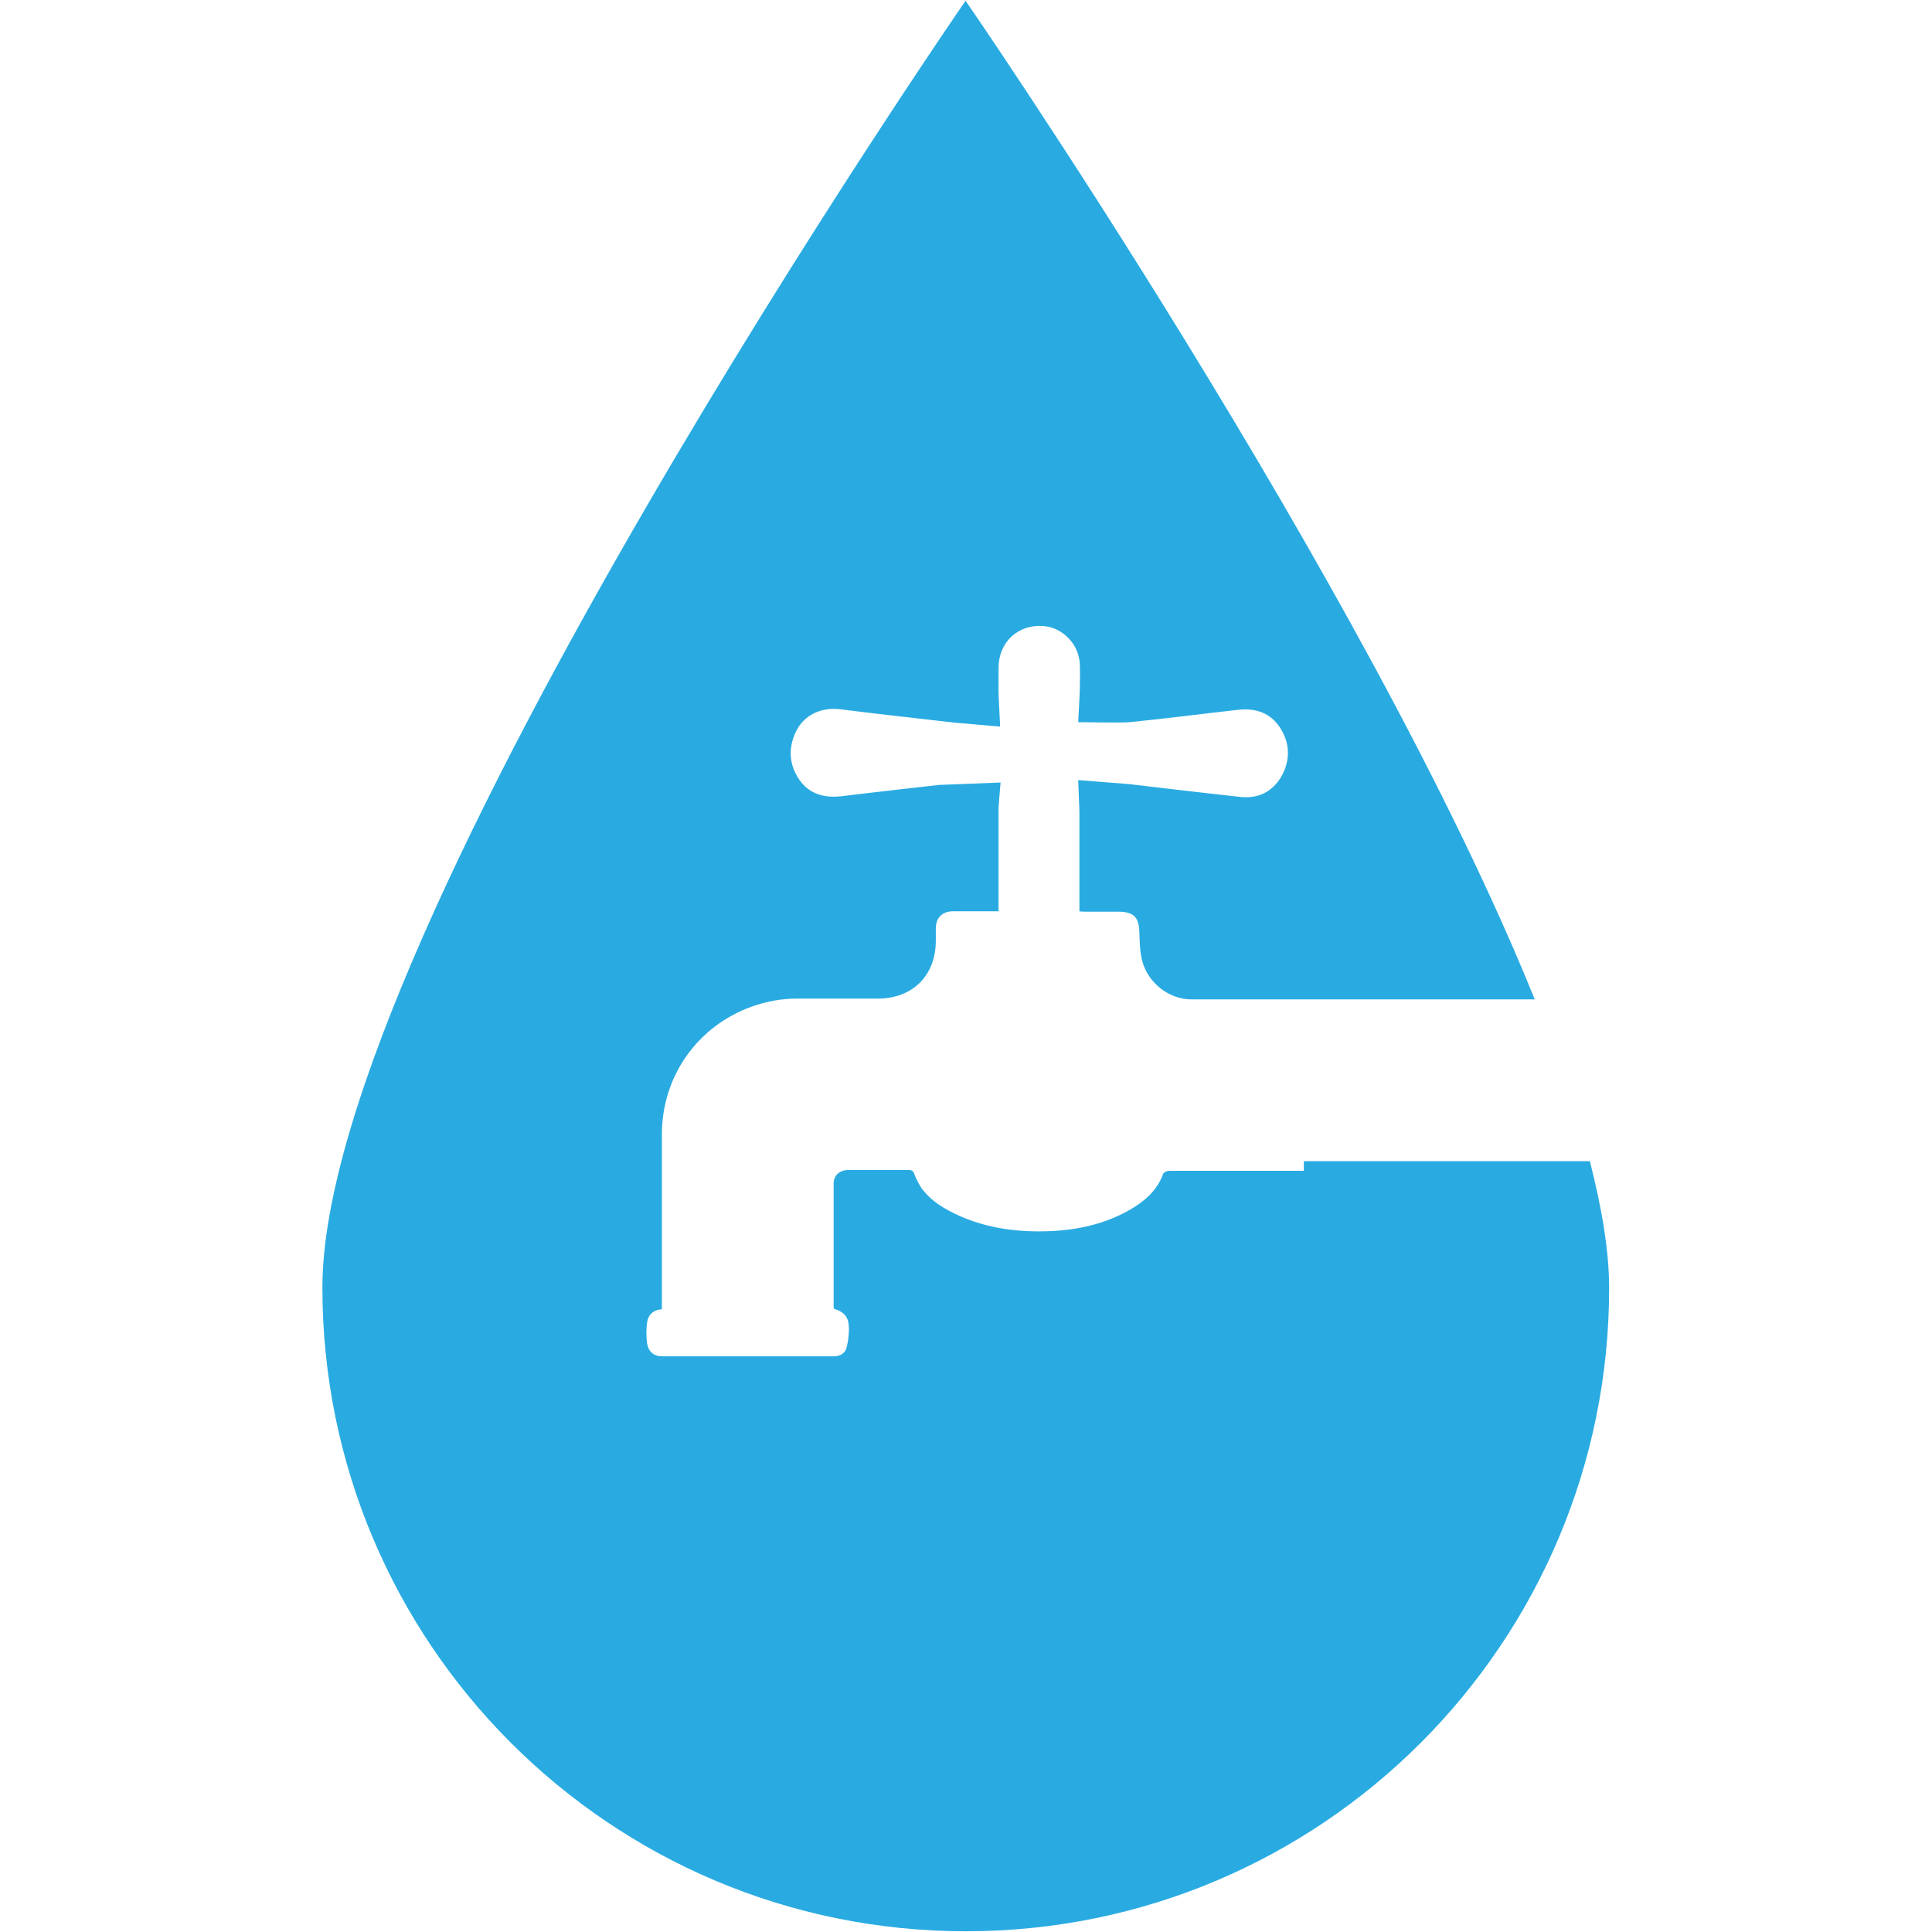 <svg xmlns="http://www.w3.org/2000/svg" xmlns:xlink="http://www.w3.org/1999/xlink" width="512" zoomAndPan="magnify" viewBox="0 0 384 384" height="512" preserveAspectRatio="xMidYMid meet" version="1.0"><defs><clipPath id="c8e72072d7"><path d="M 64.078 0 L 319.828 0 L 319.828 384 L 64.078 384 Z M 64.078 0 " clip-rule="nonzero"/></clipPath></defs><g clip-path="url(#c8e72072d7)"><path fill="#29abe2" d="M 315.992 230.785 C 318.391 240.145 319.828 248.699 319.828 255.977 C 319.828 326.594 262.59 383.855 191.996 383.855 C 121.32 383.855 64.078 326.594 64.078 255.898 C 64.078 185.281 191.914 0.145 191.914 0.145 C 191.914 0.145 271.383 115.305 305.039 198.637 L 285.773 198.637 C 262.59 198.637 239.965 198.637 236.844 198.637 C 232.367 198.637 228.211 195.438 227.012 190.961 C 226.531 189.121 226.531 187.121 226.453 185.203 C 226.371 182.324 225.332 181.285 222.453 181.203 C 220.297 181.203 218.059 181.203 215.82 181.203 C 215.418 181.203 214.941 181.203 214.539 181.125 L 214.539 161.211 C 214.539 161.129 214.301 155.051 214.301 155.051 L 224.453 155.852 C 224.453 155.852 239.242 157.613 246.68 158.41 C 250.035 158.73 252.754 157.453 254.594 154.492 C 256.512 151.215 256.434 147.773 254.434 144.656 C 252.516 141.699 249.637 140.738 246.277 141.059 C 239.082 141.855 231.809 142.816 224.535 143.535 C 222.934 143.695 214.301 143.535 214.301 143.535 C 214.301 143.535 214.621 137.617 214.621 137.141 C 214.621 135.379 214.699 133.699 214.621 132.02 C 214.461 128.023 211.184 124.664 207.266 124.422 C 202.309 124.102 198.551 127.621 198.469 132.582 L 198.469 137.141 C 198.391 136.898 198.789 144.418 198.789 144.418 C 198.789 144.418 190.555 143.695 189.598 143.617 C 182.082 142.738 174.566 141.938 167.051 140.977 C 163.215 140.496 159.777 142.098 158.176 145.457 C 156.66 148.656 156.816 151.934 158.816 154.895 C 160.816 157.852 163.855 158.652 167.293 158.25 C 173.766 157.453 186.637 156.012 186.637 156.012 L 198.871 155.531 C 198.871 155.531 198.391 161.051 198.469 161.051 L 198.469 181.125 L 197.191 181.125 C 194.633 181.125 191.996 181.125 189.438 181.125 C 187.277 181.125 186 182.402 186 184.562 C 186 185.363 186 186.16 186 186.961 C 186 193.918 181.363 198.477 174.488 198.477 C 164.012 198.477 168.891 198.477 158.418 198.477 C 155.301 198.477 152.34 199.039 149.383 200.078 C 138.59 203.996 131.555 213.914 131.555 225.508 C 131.555 236.543 131.555 247.582 131.555 258.617 L 131.555 260.215 C 129.715 260.375 128.758 261.418 128.598 263.016 C 128.438 264.215 128.438 265.574 128.598 266.855 C 128.836 268.695 129.957 269.574 131.637 269.574 L 165.691 269.574 C 166.973 269.574 167.93 269.012 168.25 267.895 C 168.57 266.695 168.73 265.336 168.73 264.055 C 168.73 261.816 167.852 260.777 165.773 260.137 C 165.773 260.055 165.691 259.898 165.691 259.816 C 165.691 251.66 165.691 243.504 165.691 235.266 C 165.691 233.586 166.891 232.547 168.652 232.547 C 177.766 232.547 171.527 232.547 180.562 232.547 C 181.203 232.547 181.523 232.707 181.762 233.426 C 182.082 234.305 182.562 235.184 183.039 235.984 C 185.039 238.785 187.836 240.383 190.875 241.742 C 196.551 244.223 202.547 244.941 208.625 244.703 C 214.301 244.461 219.738 243.262 224.691 240.383 C 227.57 238.703 229.969 236.625 231.168 233.348 C 231.25 233.027 231.969 232.707 232.367 232.707 C 234.926 232.707 245.48 232.707 259.148 232.707 L 259.148 230.785 Z M 315.992 230.785 " fill-opacity="1" fill-rule="nonzero"/></g></svg>